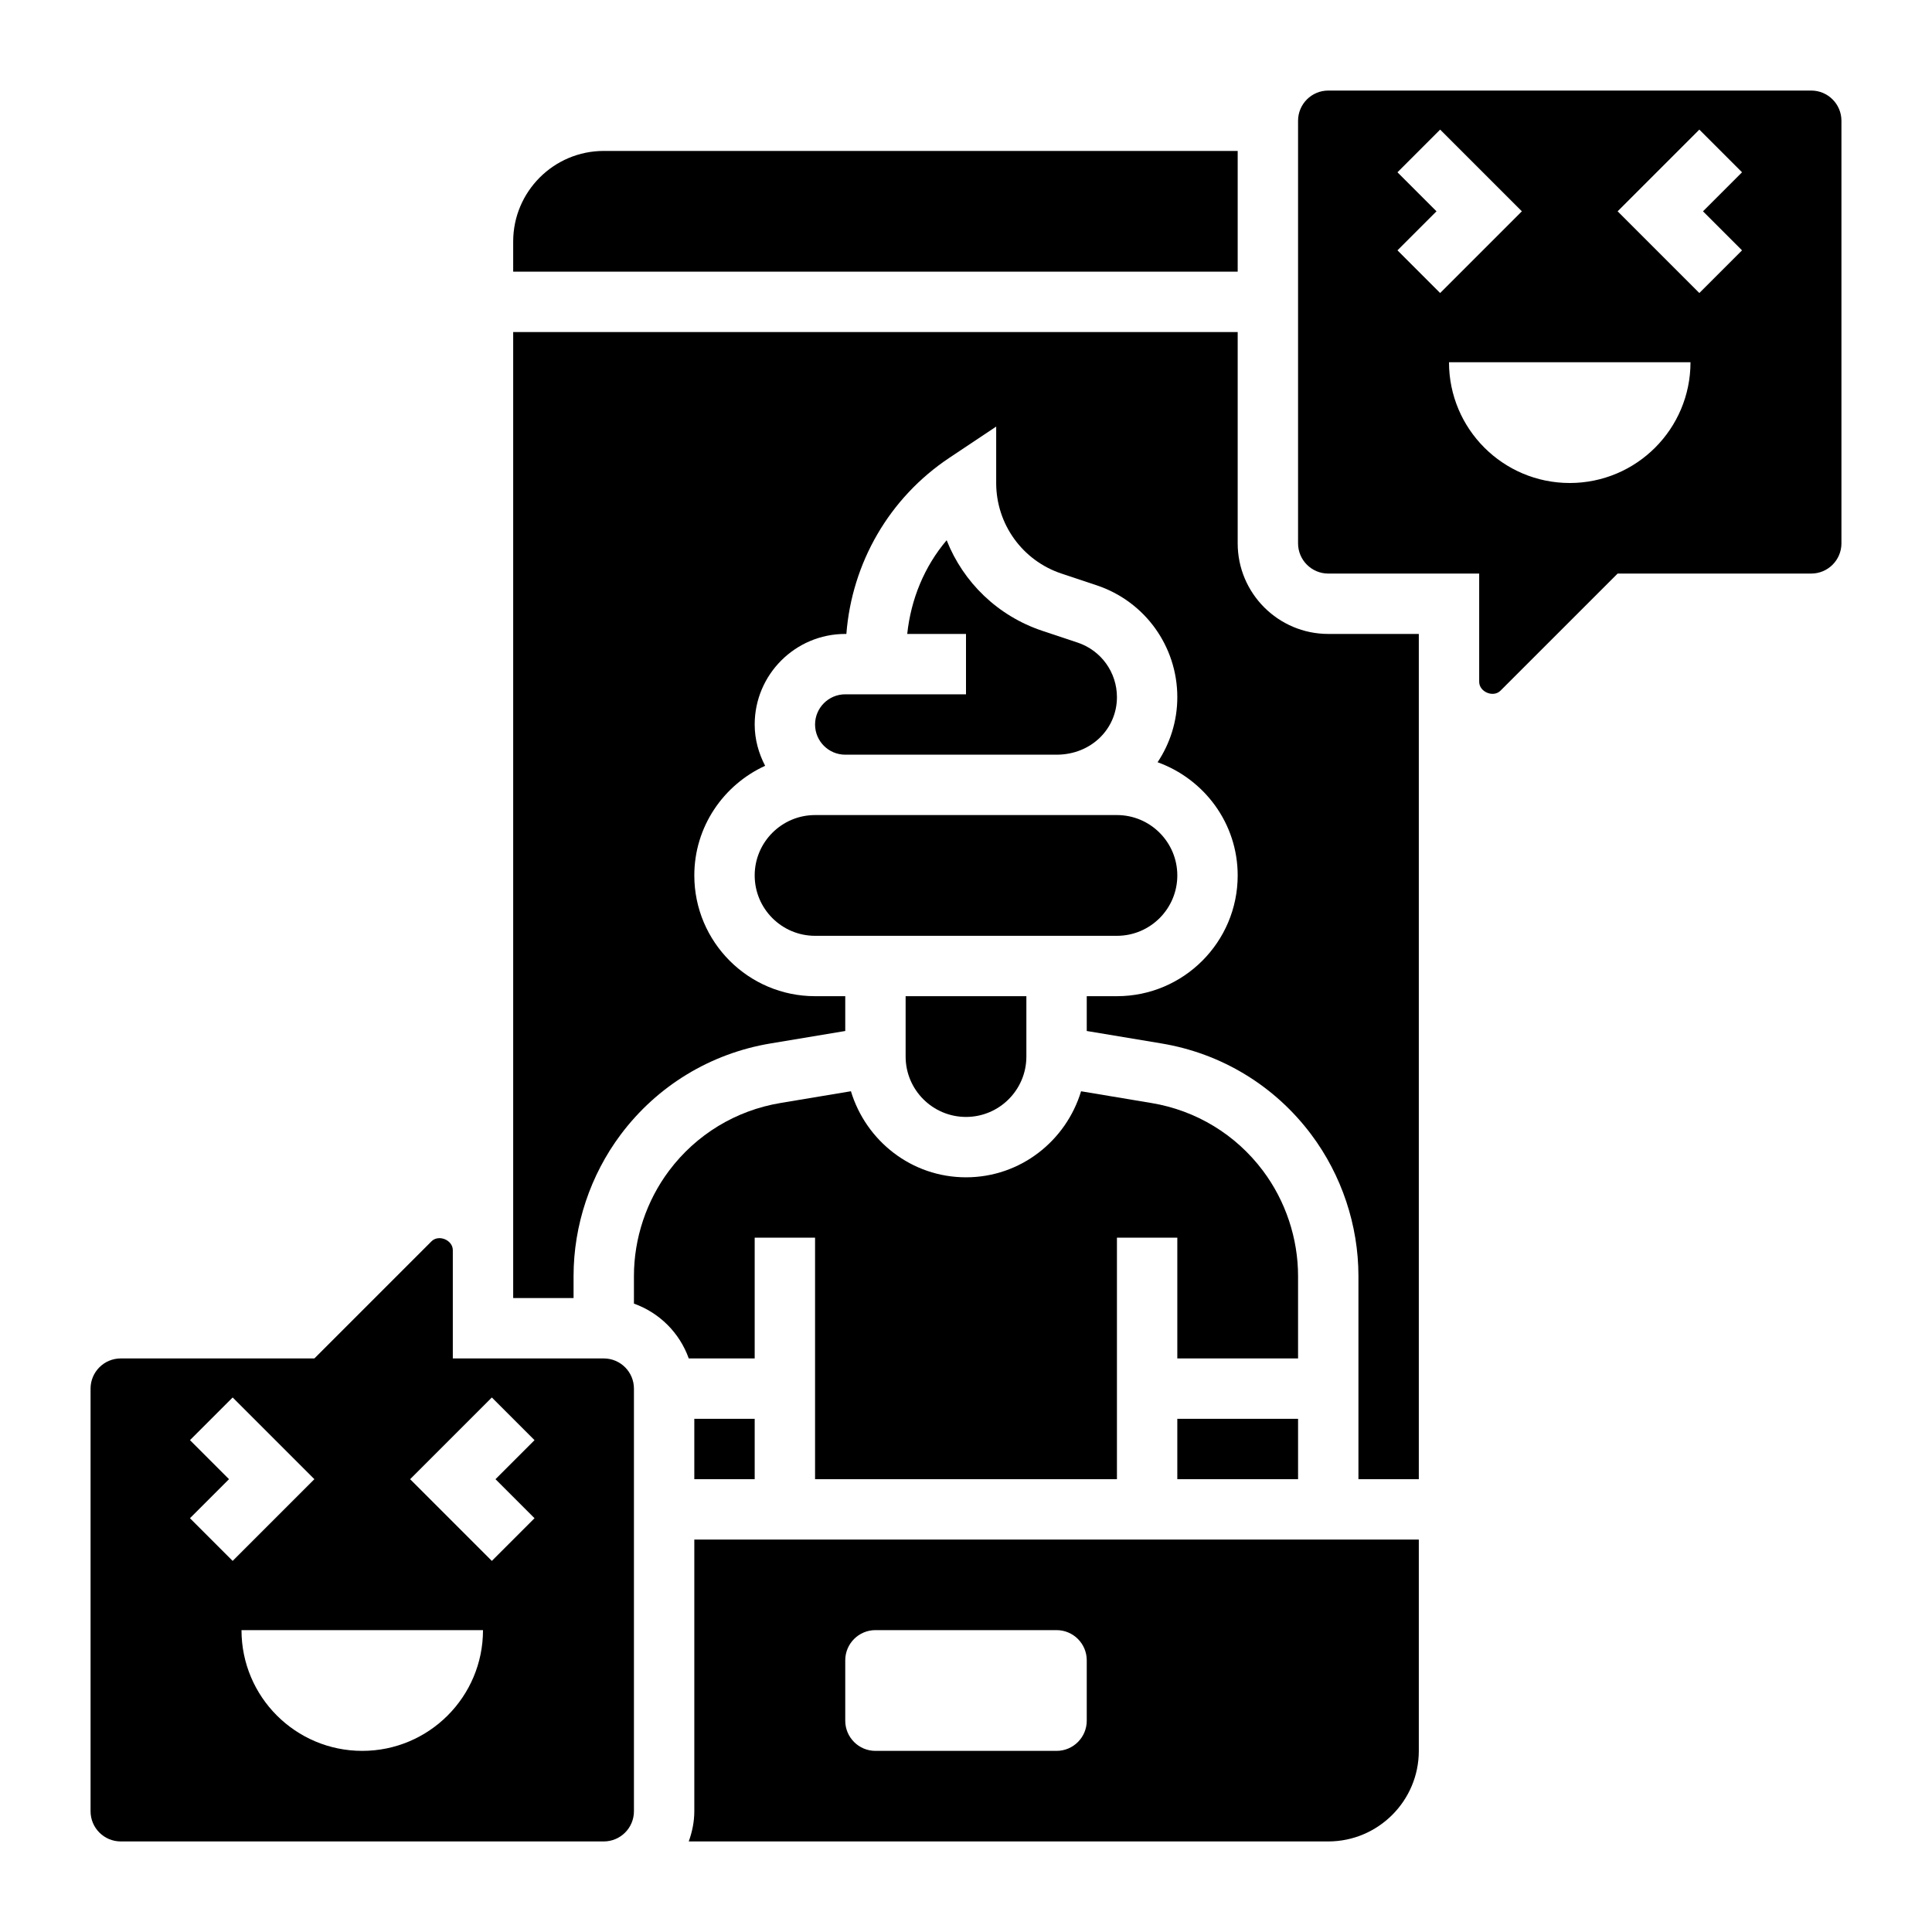 <svg id="_x33_0" enable-background="new 0 0 64 64" height="512" viewBox="0 0 64 64" width="512" xmlns="http://www.w3.org/2000/svg"><g><path d="m25 45v-4h2v8h10v-8h2v4h4v-2.729c0-1.249-.413-2.487-1.162-3.487-.901-1.201-2.213-1.999-3.694-2.245l-2.332-.389c-.498 1.643-2.008 2.85-3.812 2.85s-3.314-1.207-3.812-2.851l-2.332.389c-1.481.246-2.793 1.044-3.694 2.245-.749 1-1.162 2.238-1.162 3.487v.914c.847.302 1.514.969 1.816 1.816z"/><path d="m39 47h4v2h-4z"/><path d="m23 47h2v2h-2z"/><path d="m25 29c0 1.103.897 2 2 2h10c1.103 0 2-.897 2-2s-.897-2-2-2h-10c-1.103 0-2 .897-2 2z"/><path d="m32 37c1.103 0 2-.897 2-2v-2h-4v2c0 1.103.897 2 2 2z"/><path d="m60 3h-16c-.552 0-1 .449-1 1v14c0 .551.448 1 1 1h5v3.586c.001.338.471.531.706.293l3.88-3.879h6.414c.552 0 1-.449 1-1v-14c0-.551-.448-1-1-1zm-13.707 5.293 1.293-1.293-1.293-1.293 1.414-1.414 2.707 2.707-2.707 2.707zm5.707 7.707c-2.209 0-4-1.791-4-4h8c0 2.209-1.791 4-4 4zm5.707-7.707-1.414 1.414-2.707-2.707 2.707-2.707 1.414 1.414-1.293 1.293z"/><path d="m28 23c-.552 0-1 .449-1 1s.448 1 1 1h7c1.146 0 2-.855 2-1.906 0-.821-.523-1.548-1.304-1.808l-1.167-.389c-1.481-.494-2.621-1.61-3.17-3.001-.739.871-1.183 1.952-1.306 3.104h1.947v2z"/><path d="m41 5h-21c-1.654 0-3 1.346-3 3v1h24z"/><path d="m20 45h-5v-3.586c0-.338-.469-.531-.707-.293l-3.879 3.879h-6.414c-.552 0-1 .448-1 1v14c0 .552.448 1 1 1h16c.552 0 1-.448 1-1v-14c0-.552-.448-1-1-1zm-13.707 5.293 1.293-1.293-1.293-1.293 1.414-1.414 2.707 2.707-2.707 2.707zm5.707 7.707c-2.209 0-4-1.791-4-4h8c0 2.209-1.791 4-4 4zm5.707-7.707-1.414 1.414-2.707-2.707 2.707-2.707 1.414 1.414-1.293 1.293z"/><path d="m41 18v-7h-24v32h2v-.729c0-1.679.555-3.343 1.562-4.687 1.211-1.616 2.975-2.688 4.966-3.019l2.472-.412v-1.153h-1c-2.206 0-4-1.794-4-4 0-1.614.966-3 2.346-3.632-.214-.412-.346-.873-.346-1.368 0-1.654 1.346-3 3-3h.037c.184-2.357 1.42-4.507 3.408-5.832l1.555-1.037v1.869c0 1.363.869 2.569 2.162 3l1.167.389c1.598.533 2.671 2.022 2.671 3.705 0 .797-.242 1.537-.653 2.156 1.542.556 2.653 2.019 2.653 3.75 0 2.206-1.794 4-4 4h-1v1.153l2.472.412c1.991.33 3.755 1.402 4.966 3.019 1.007 1.344 1.562 3.008 1.562 4.687v6.729h2v-28h-3c-1.654 0-3-1.346-3-3z"/><path d="m23 60c0 .352-.072.686-.184 1h21.184c1.654 0 3-1.346 3-3v-7h-24zm5-5c0-.552.448-1 1-1h6c.552 0 1 .448 1 1v2c0 .552-.448 1-1 1h-6c-.552 0-1-.448-1-1z"/></g></svg>